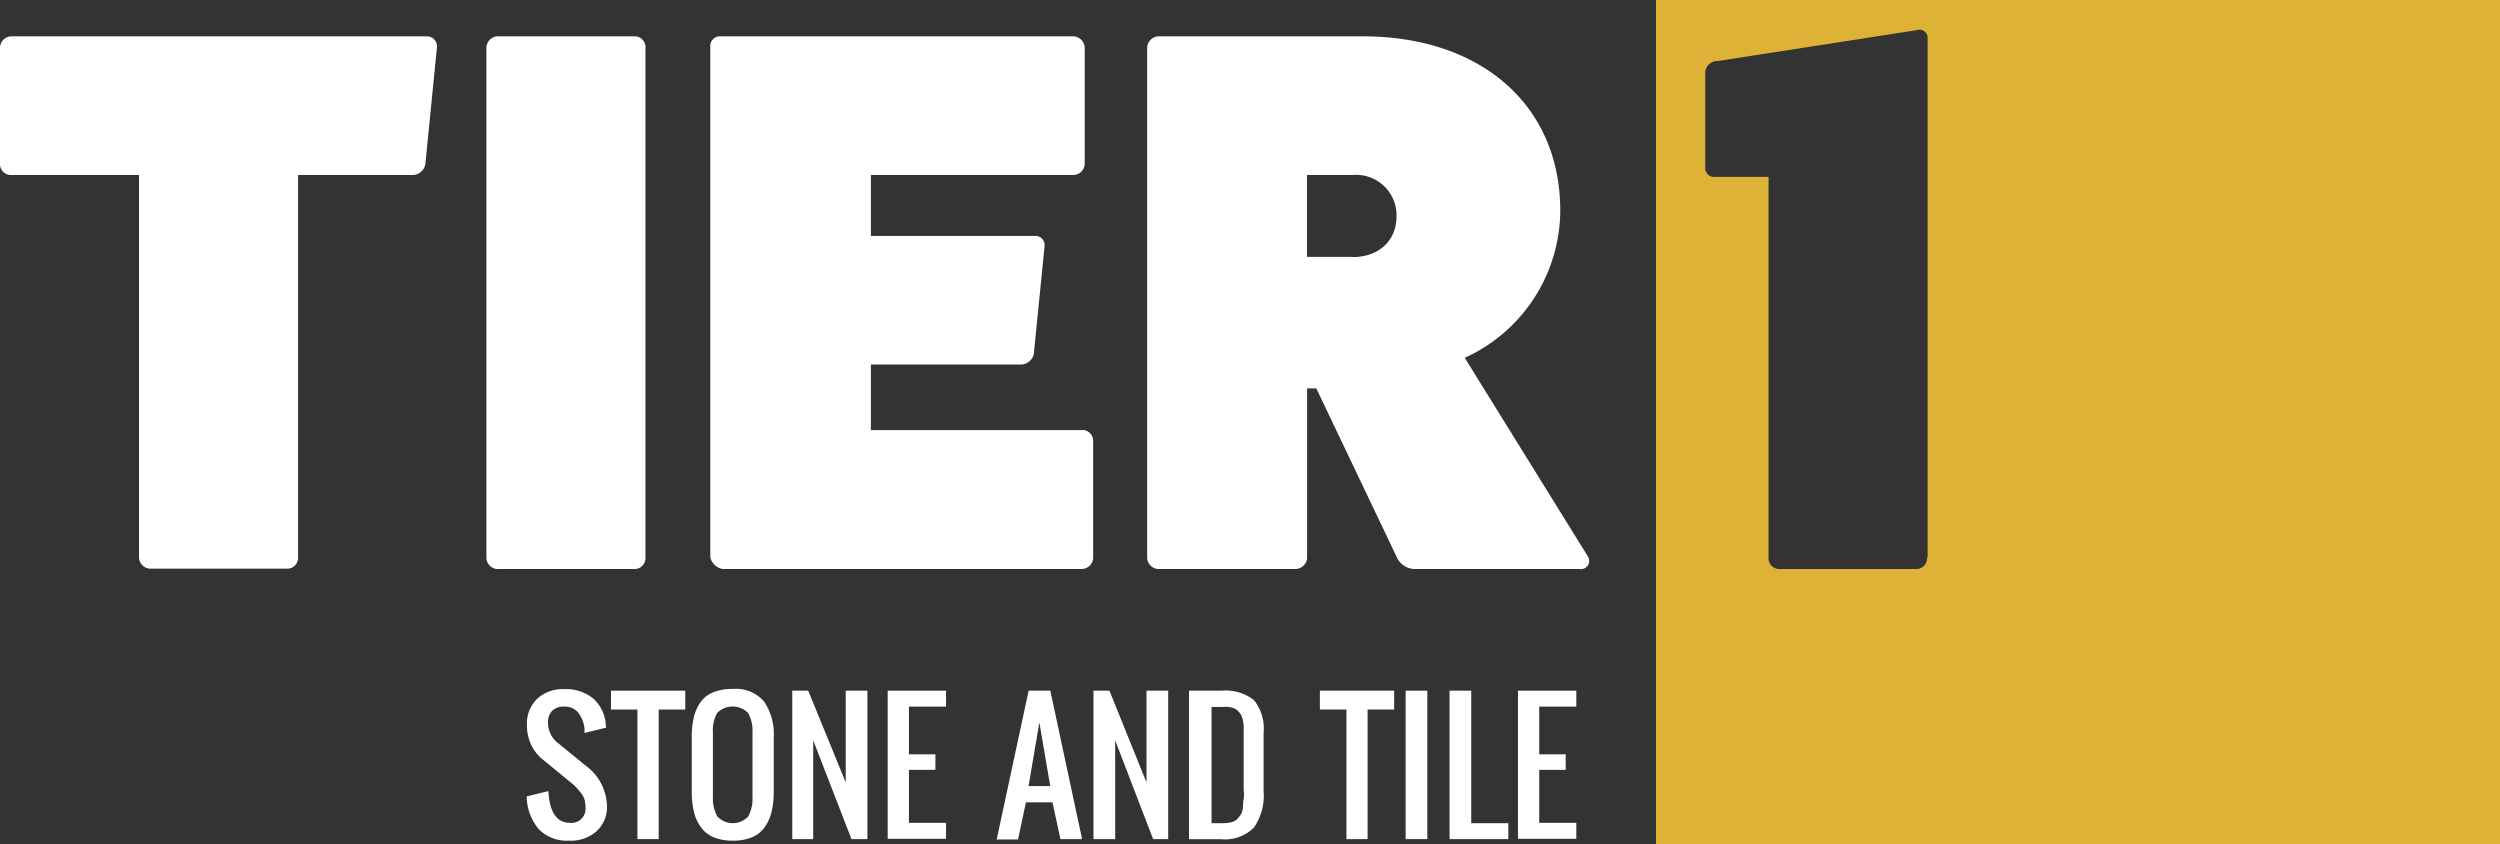 <svg id="Layer_1" data-name="Layer 1" xmlns="http://www.w3.org/2000/svg" viewBox="0 0 230.57 77.84"><rect x="0" y="0" width="230.57" height="77.84" fill="#333333" stroke="none"/><defs><style>.cls-1{fill:#fff;}.cls-2{fill:#deb137;}.cls-3{isolation:isolate;}</style></defs><title>logo</title><path class="cls-1" d="M39.3,3.35a0.93,0.93,0,0,1,1,1L39.23,15.14a1.21,1.21,0,0,1-1.14,1H27.49V51.45a1,1,0,0,1-1,1H13.89a1.08,1.08,0,0,1-1.07-1V16.14H1a1,1,0,0,1-1-1V4.42A1.08,1.08,0,0,1,1,3.35H39.3Z"/><path class="cls-1" d="M58.46,3.35a1,1,0,0,1,1.07,1.07V51.48a1,1,0,0,1-1,1H45.86a1.07,1.07,0,0,1-1-1V4.42a1.08,1.08,0,0,1,1-1.07h12.6Z"/><path class="cls-1" d="M99.75,39.66a1,1,0,0,1,1.07.93h0V51.48a1.08,1.08,0,0,1-1.07,1H66.65a1.45,1.45,0,0,1-1.14-1.07V4.35a0.9,0.9,0,0,1,.79-1H98.9a1.1,1.1,0,0,1,1.14,1V15.14a1.07,1.07,0,0,1-1.14,1H80.32v5.62H95.41a0.85,0.85,0,0,1,.93.93l-1,10a1.25,1.25,0,0,1-1.21.93H80.32v6.05H99.75Z"/><path class="cls-1" d="M146.46,51.34a0.76,0.76,0,0,1-.78,1.14H130.44a1.87,1.87,0,0,1-1.64-1.14l-7.4-15.52h-0.85V51.48a1.1,1.1,0,0,1-1.14,1H106.87a1.08,1.08,0,0,1-1.07-1V4.42a1.09,1.09,0,0,1,1.07-1.07h18.8c11,0,18.23,6.41,18.23,16.09A15,15,0,0,1,135.09,33ZM124.74,23.71c2.42,0,4.06-1.5,4.06-3.77a3.73,3.73,0,0,0-4.06-3.8h-4.2v7.55h4.2v0Z"/><path class="cls-2" d="M152.73,0V77.84h77.84V0H152.73Zm25,51.41a1,1,0,0,1-.93,1.07H164.18a1,1,0,0,1-1.07-1.07V16.31H158.2a0.81,0.81,0,0,1-.93-0.85V6.7a1.11,1.11,0,0,1,1.14-1.07l18.37-2.85a0.75,0.75,0,0,1,1,.71V51.41Z"/><g class="cls-3"><g class="cls-3"><path class="cls-1" d="M52.49,77.53a3.6,3.6,0,0,1-2.82-1.08,4.73,4.73,0,0,1-1.09-3l2-.49q0.15,2.93,2,2.93A1.3,1.3,0,0,0,54,74.46a2.65,2.65,0,0,0-.12-0.81A2.15,2.15,0,0,0,53.47,73a4.72,4.72,0,0,0-.44-0.5q-0.2-.19-0.54-0.46l-2.44-2A3.82,3.82,0,0,1,49,68.71a4.13,4.13,0,0,1-.4-1.85,3.16,3.16,0,0,1,.94-2.41A3.47,3.47,0,0,1,52,63.56a4,4,0,0,1,2.65.81,3.57,3.57,0,0,1,1.21,2.3c0,0.11,0,.25.05,0.44l-2,.49c0-.09,0-0.22,0-0.39a3,3,0,0,0-.58-1.49A1.61,1.61,0,0,0,52,65.17a1.45,1.45,0,0,0-1.08.39,1.5,1.5,0,0,0-.38,1.1,2.38,2.38,0,0,0,1,1.93l2.44,2a4.73,4.73,0,0,1,2,3.78A3,3,0,0,1,55,76.68,3.55,3.55,0,0,1,52.49,77.53Z"/></g><g class="cls-3"><path class="cls-1" d="M58.79,77.39V65.44H56.35V63.7h6.85v1.74H60.75V77.39h-2Z"/></g><g class="cls-3"><path class="cls-1" d="M67.59,77.53a4.51,4.51,0,0,1-1.77-.31,2.73,2.73,0,0,1-1.17-.92A4,4,0,0,1,64,74.88a8,8,0,0,1-.2-1.89V68a7.87,7.87,0,0,1,.2-1.88,3.92,3.92,0,0,1,.63-1.39,2.64,2.64,0,0,1,1.17-.89,4.7,4.7,0,0,1,1.77-.3,3.43,3.43,0,0,1,2.89,1.15A5.33,5.33,0,0,1,71.36,68v5a7.82,7.82,0,0,1-.2,1.88,4.12,4.12,0,0,1-.64,1.42,2.73,2.73,0,0,1-1.17.92A4.45,4.45,0,0,1,67.59,77.53ZM66.16,75.3a1.95,1.95,0,0,0,2.85,0,3.44,3.44,0,0,0,.39-1.83V67.54A3.26,3.26,0,0,0,69,65.76a2,2,0,0,0-2.86,0,3.26,3.26,0,0,0-.39,1.78v5.94A3.44,3.44,0,0,0,66.16,75.3Z"/><path class="cls-1" d="M73.07,77.39V63.7h1.47L78,72.16V63.7h2V77.39H78.53L75,68.28v9.11h-2Z"/><path class="cls-1" d="M81.87,77.39V63.7h5.38v1.47H83.83v4.4h2.44V71H83.83v4.89h3.42v1.47H81.87Z"/></g></g><g class="cls-3"><path class="cls-1" d="M91.93,77.39L94.87,63.7h2l2.93,13.69h-2L97.07,74H94.62l-0.73,3.42h-2Zm2.93-4.89h2l-1-5.87Z"/><path class="cls-1" d="M100.85,77.39V63.7h1.47l3.42,8.46V63.7h2V77.39h-1.39l-3.5-9.11v9.11h-2Z"/><path class="cls-1" d="M109.66,77.39V63.7h3a4.22,4.22,0,0,1,3,.88,4.21,4.21,0,0,1,.88,3V73a5.11,5.11,0,0,1-.9,3.33,3.75,3.75,0,0,1-3,1.07h-3Zm2-1.47h1.08a3.37,3.37,0,0,0,.83-0.09,1.11,1.11,0,0,0,.56-0.32,2.62,2.62,0,0,0,.34-0.44,1.75,1.75,0,0,0,.17-0.65q0-.44.06-0.73t0-.89V68.1c0-.25,0-0.45,0-0.6s0-.32,0-0.52a3.36,3.36,0,0,0-.06-0.48c0-.12-0.06-0.25-0.11-0.39a1,1,0,0,0-.17-0.34,2.67,2.67,0,0,0-.25-0.26,1,1,0,0,0-.34-0.2,3,3,0,0,0-.45-0.11,3.74,3.74,0,0,0-.58,0h-1V75.92Z"/></g><g class="cls-3"><path class="cls-1" d="M124.18,77.39V65.44h-2.45V63.7h6.85v1.74h-2.45V77.39h-2Z"/><path class="cls-1" d="M129.64,77.39V63.7h2V77.39h-2Z"/><path class="cls-1" d="M133.69,77.39V63.7h2V75.92h3.42v1.47h-5.38Z"/><path class="cls-1" d="M140,77.39V63.7h5.38v1.47h-3.42v4.4h2.44V71h-2.44v4.89h3.42v1.47H140Z"/></g></svg>
